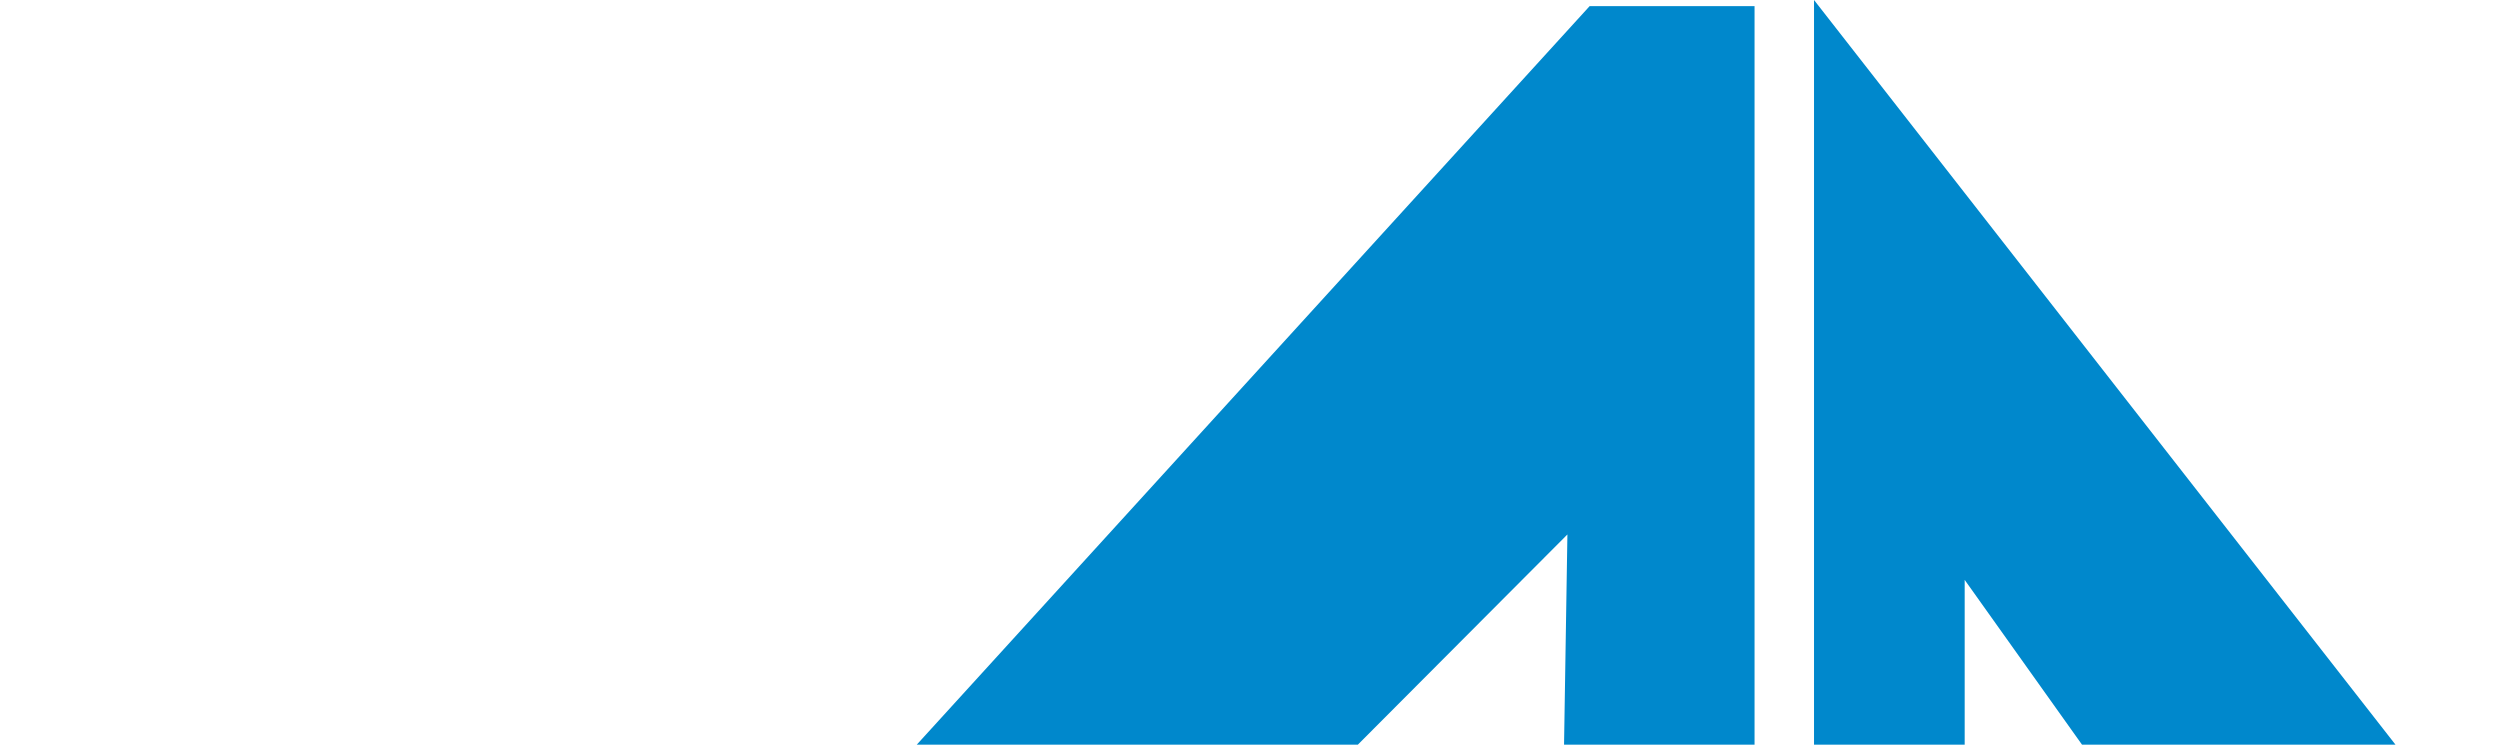 <svg width="564" height="168" viewBox="0 0 564 168" fill="none" xmlns="http://www.w3.org/2000/svg">
<path d="M358.62 1.385L0 395H91.601L119.978 363.771C152.943 330.893 231.255 284.603 351.423 257.185H217.421L353.608 120.572L351.423 257.185V395H395.827V1.385H358.62Z" fill="#0088CC"/>
<path d="M518.759 236.894C507.69 224.854 483.596 210.131 443.232 240.313L483.832 187.841L443.232 130.822V240.313V349.899L409.243 393.831V0L564 198.192L526.085 247.185L518.759 236.894Z" fill="#0088CC"/>
</svg>
